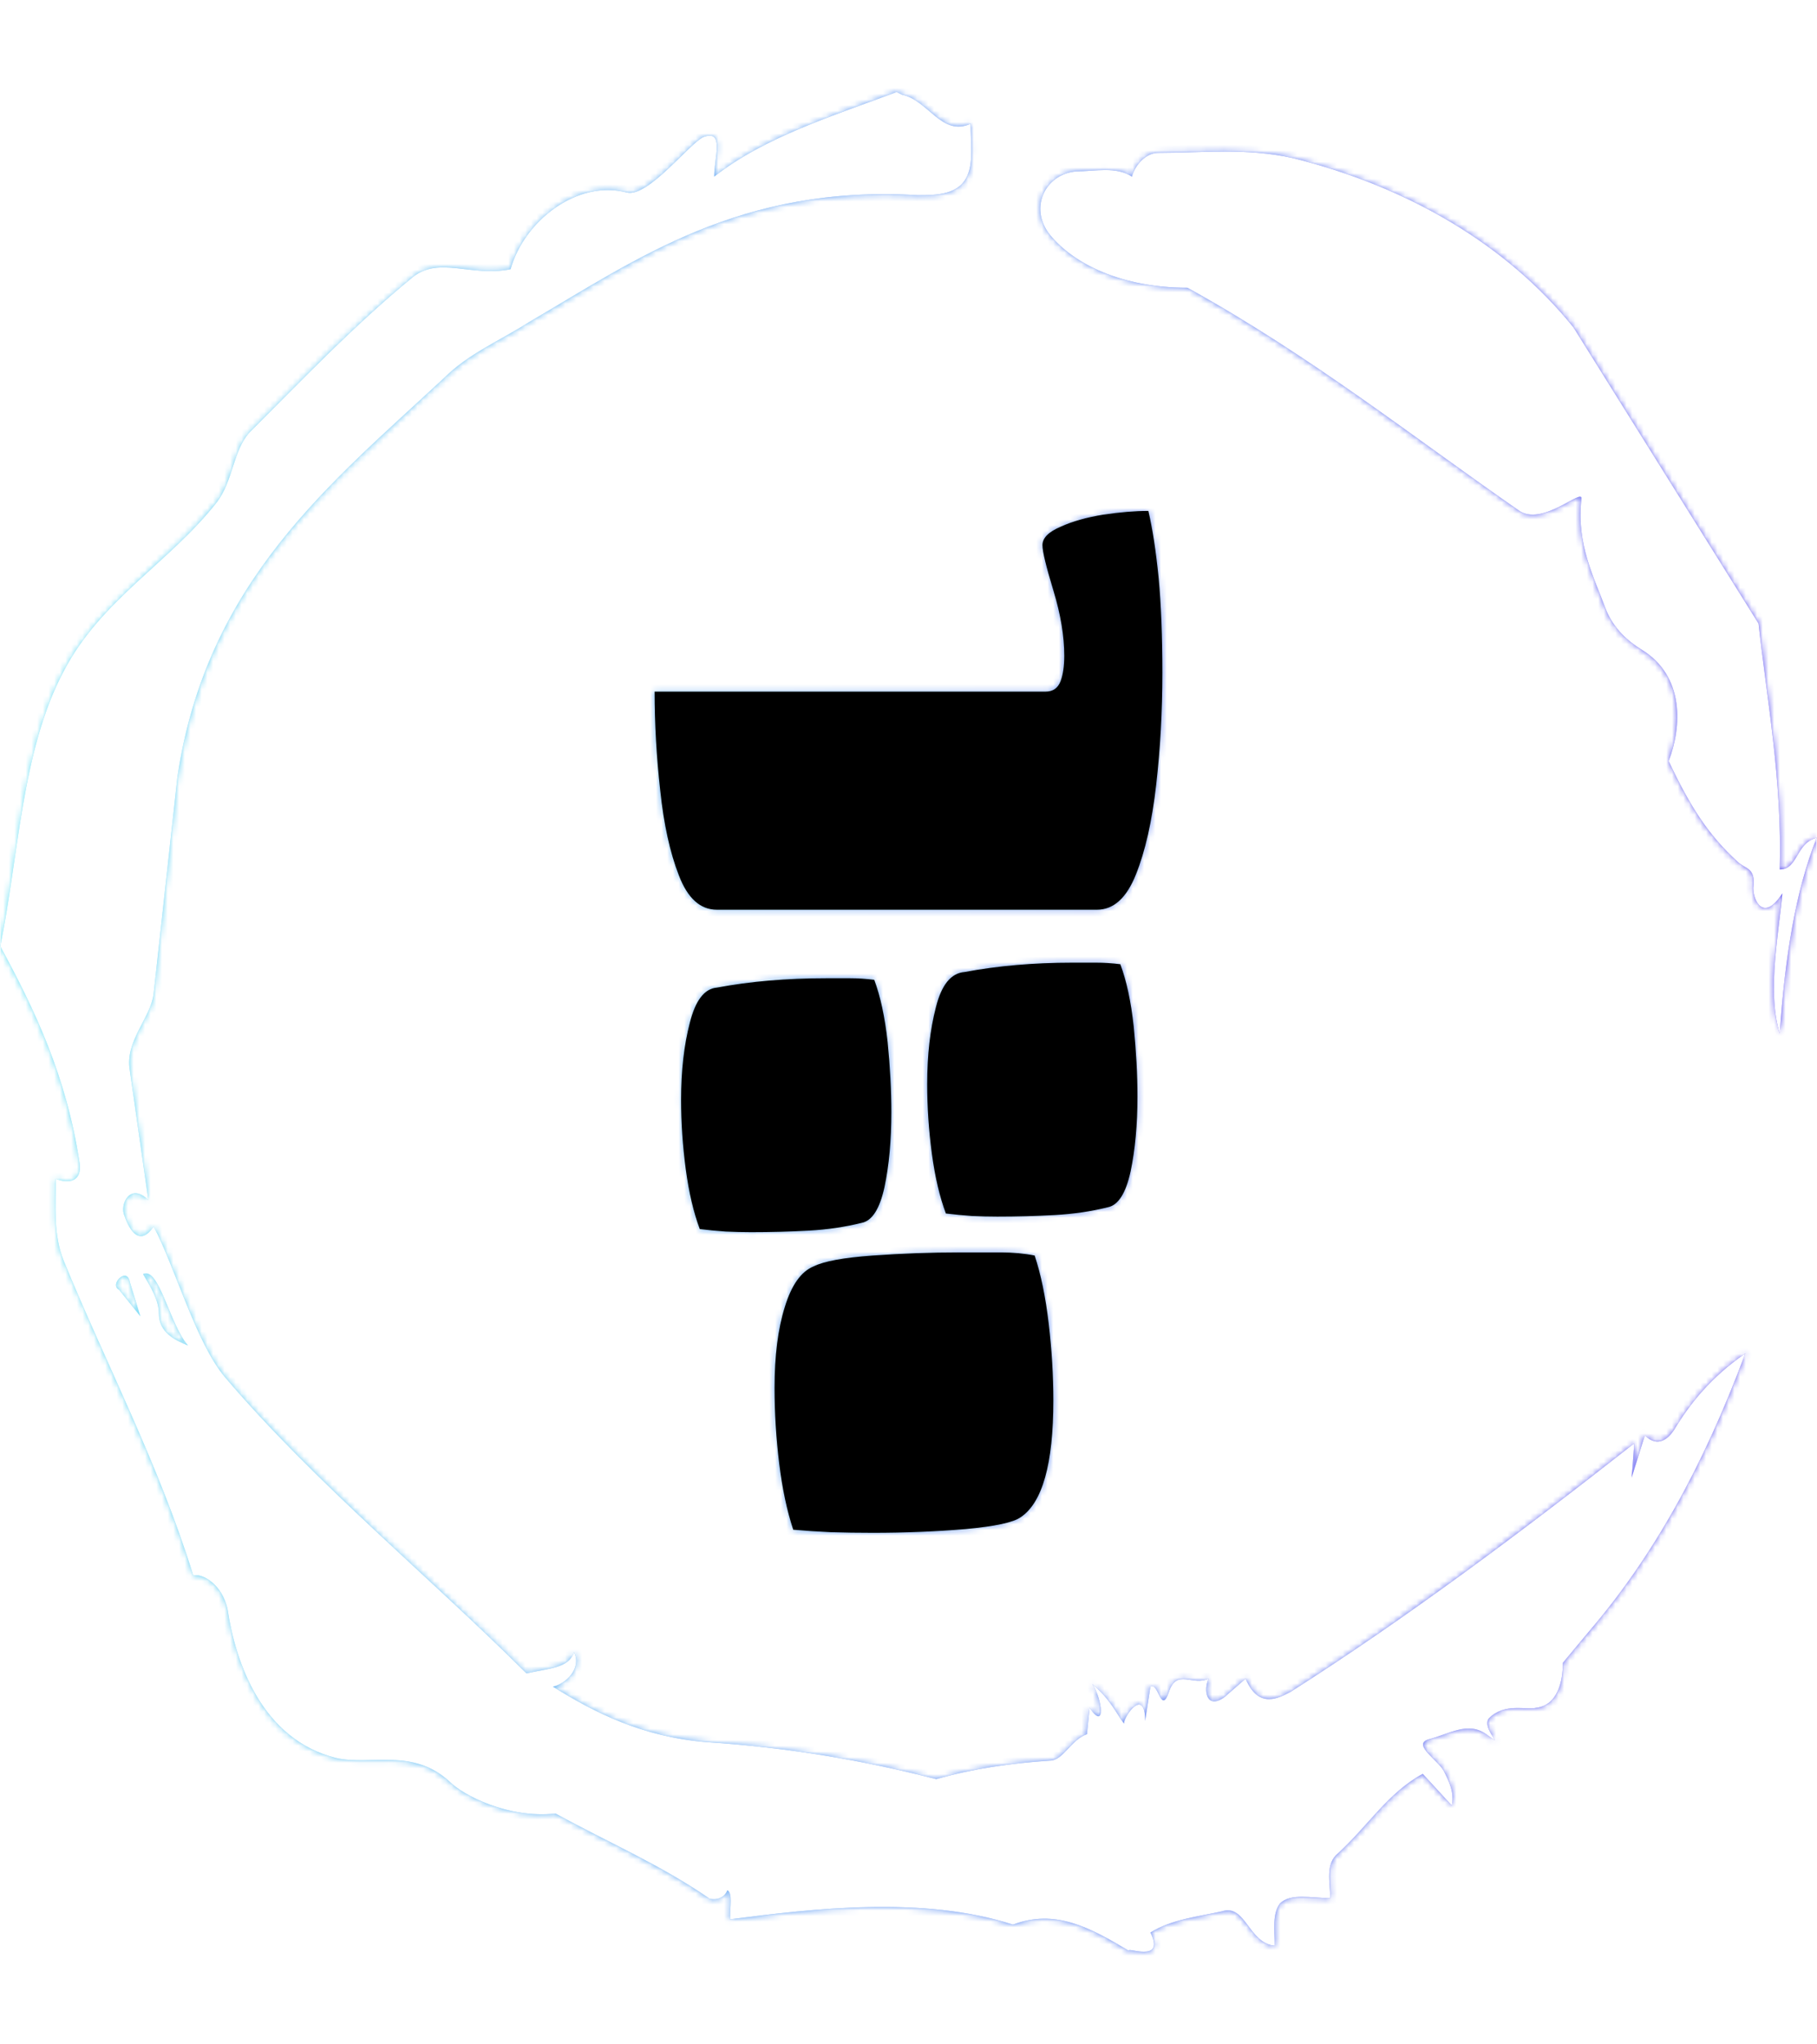 <svg xmlns="http://www.w3.org/2000/svg" version="1.1" xmlns:xlink="http://www.w3.org/1999/xlink" xmlns:svgjs="http://svgjs.dev/svgjs" width="1500" height="1687" viewBox="0 0 1500 1687"><g transform="matrix(1,0,0,1,2.2737367544323206e-13,0)"><svg viewBox="0 0 320 360" data-background-color="#000000" preserveAspectRatio="xMidYMid meet" height="1687" width="1500" xmlns="http://www.w3.org/2000/svg" xmlns:xlink="http://www.w3.org/1999/xlink"><g id="tight-bounds" transform="matrix(1,0,0,1,0,0)"><svg viewBox="0 0 320 360" height="360" width="320"><rect width="320" height="360" fill="url(#b565feeb-47ea-4207-8197-5607752af6d9)" mask="url(#f0c797f4-43e3-40f3-b4c5-a8f20b00d928)" data-fill-palette-color="tertiary"></rect><g><svg></svg></g><g><svg viewBox="0 0 320 360" height="360" width="320"><g><path d="M20.961 227.22l3.726 4.658-1.863-6.056c-0.466-2.795-3.726 0.466-1.863 1.398M25.153 224.425c1.397 2.329 2.795 4.658 2.795 6.987 0 3.261 2.795 4.658 5.123 5.589-3.261-3.726-5.124-13.974-7.918-12.576M204.017 26.929c7.918 0 15.371-0.932 23.756 0.931 20.495 5.124 37.729 15.371 49.374 29.811l32.606 52.169c1.397 13.042 4.192 27.482 3.726 43.319 3.261 0 2.795-4.658 6.521-5.59-3.726 9.316-5.59 20.961-6.521 34.469-2.329-7.453 0-18.632 0.466-24.687-3.261 5.124-5.124 1.397-5.124-0.932 0.466-3.726-1.397-3.261-2.795-4.658-5.124-4.658-8.384-9.782-12.11-17.7 2.329-6.055 2.795-14.905-4.658-19.563-2.329-1.397-5.124-3.726-6.521-7.453-1.863-5.124-5.124-11.179-4.193-19.097 0.466-2.329-6.987 5.124-11.179 1.863-18.166-12.576-36.332-27.016-58.224-39.127-11.645 0-20.029-4.192-24.221-9.316-3.726-4.658-0.932-10.713 4.658-11.179 3.261 0 6.987-0.932 9.782 0.932 0.466-1.863 2.329-4.192 4.657-4.192M157.904 16.215l0.932 0.466c4.658 0.932 6.987 7.453 12.11 5.124 0 3.261 0.466 6.521-0.466 8.85-1.397 3.726-5.59 3.726-8.85 3.726-31.208-1.863-49.374 11.179-68.471 22.358-5.124 3.261-10.713 5.59-14.906 9.782-20.029 18.632-41.921 35.866-47.045 70.335l-4.192 38.195c-0.466 4.192-5.124 8.384-4.192 13.508l3.26 22.824c-3.261-3.261-5.124 0.932-4.192 2.795 0.466 1.397 2.329 6.055 5.124 1.863 3.726 6.987 7.453 20.495 12.576 26.55 15.837 18.632 36.332 35.4 53.101 52.169 4.192-0.932 7.453-0.932 8.384-3.727 1.397 2.795-1.397 5.59-3.726 6.056 7.453 4.658 15.837 8.85 27.016 9.781 14.44 0.932 27.948 3.261 40.524 6.522 6.521-1.863 13.042-2.795 20.029-3.261 2.329 0 3.726-3.726 6.521-4.658l0.466-4.658c2.795 4.192 2.329-1.397 0.466-4.192 3.261 2.795 4.192 5.124 5.589 6.987 0-1.397 3.726-6.521 3.727-0.466l0.931-6.055c1.397-0.932 1.863 5.124 3.261 0.931 1.397-4.192 4.192-0.932 6.987-2.329-0.932 1.863-0.466 5.59 2.794 3.261l3.727-3.261c2.329 5.59 6.055 3.261 7.918 2.329 20.495-13.042 40.99-28.413 60.553-43.784l-0.466 6.055 2.329-7.453c2.329 2.329 4.192 0.466 5.124-0.931 2.795-4.658 6.521-9.316 12.577-13.508-7.453 20.029-16.303 35.866-27.482 48.908l-4.658 5.59c0 3.261-0.932 7.453-4.658 7.918-1.863 0.466-5.59-0.932-8.384 1.863-1.397 1.863 3.261 5.59-0.466 2.795-3.261-2.329-6.521 0-10.248 0.932-2.795 0.932 1.863 3.726 2.795 5.589 0.932 1.863 1.863 3.726 1.398 6.056l-5.124-5.59c-6.055 3.261-9.782 9.316-14.906 13.974-2.329 1.863-1.397 5.124-1.397 7.918-3.261 0-6.987-0.932-8.85 0.932-1.397 1.863-0.932 4.658-0.932 7.453-4.658-0.466-5.124-7.453-9.315-6.056-4.192 0.932-8.85 1.397-12.577 3.727 2.795 5.59-4.658 2.329-3.726 3.26-6.987-4.192-13.042-7.453-20.495-4.658-15.837-5.124-35.4-2.795-49.84-0.931 0-2.329 0.466-4.658-0.466-5.124-0.932 2.329-3.726 1.397-3.26 1.397-8.85-6.055-17.7-9.782-27.016-14.905-8.384 0.932-16.303-3.261-18.632-5.59-6.521-6.055-13.974-2.795-20.029-4.192-13.042-3.261-17.7-16.769-19.098-26.084-0.932-4.658-4.658-6.521-6.055-6.056-6.055-19.563-15.371-37.263-22.824-55.429-1.863-4.658-1.397-9.316-1.397-14.44 2.329 0.932 4.658 0.466 4.192-2.794-2.329-15.371-7.918-27.016-13.974-38.195 3.261-15.837 3.726-34.469 11.179-48.443 6.521-12.576 18.632-19.098 27.016-29.811 2.795-3.726 2.795-8.85 5.59-12.11 9.316-9.316 18.632-19.098 28.879-27.482 4.658-3.726 10.247 0 17.234-1.397 2.329-8.384 11.645-15.837 20.495-13.508 3.726 0.932 11.179-8.85 13.508-9.782 3.726-1.397 1.863 3.726 1.863 6.987 8.85-6.987 20.961-10.713 32.14-14.906" fill="url(#b565feeb-47ea-4207-8197-5607752af6d9)" fill-rule="nonzero" stroke="none" stroke-width="1" stroke-linecap="butt" stroke-linejoin="miter" stroke-miterlimit="10" stroke-dasharray="" stroke-dashoffset="0" font-family="none" font-weight="none" font-size="none" text-anchor="none" style="mix-blend-mode: normal" data-fill-palette-color="tertiary"></path></g><g transform="matrix(1,0,0,1,115.274,90)"><svg viewBox="0 0 89.451 180" height="180" width="89.451"><g><svg viewBox="0 0 89.451 180" height="180" width="89.451"><g><svg viewBox="0 0 89.451 180" height="180" width="89.451"><g id="textblocktransform"><svg viewBox="0 0 89.451 180" height="180" width="89.451" id="textblock"><g><svg viewBox="0 0 89.451 180" height="180" width="89.451"><g transform="matrix(1,0,0,1,0,0)"><svg width="89.451" viewBox="2.5 -12.8 16.3 32.8" height="180" data-palette-color="#aed9e0"><path d="M15.55-12.3L15.55-12.3Q16.1-12.55 16.9-12.68 17.7-12.8 18.35-12.8L18.35-12.8Q18.55-11.95 18.68-10.65 18.8-9.35 18.8-7.6L18.8-7.6Q18.8-5.75 18.6-4 18.4-2.25 17.95-1.13 17.5 0 16.7 0L16.7 0 4.5 0Q3.7 0 3.28-1.1 2.85-2.2 2.68-3.83 2.5-5.45 2.5-7L2.5-7 15.05-7Q15.4-7 15.53-7.33 15.65-7.65 15.65-8.15L15.65-8.15Q15.65-9.1 15.3-10.25 14.95-11.4 14.95-11.7L14.95-11.7Q14.95-12.05 15.55-12.3ZM4.5 2.5L4.5 2.5Q6.1 2.2 8 2.2L8 2.2Q8.4 2.2 8.78 2.2 9.15 2.2 9.55 2.25L9.55 2.25Q9.85 3.05 9.98 4.25 10.1 5.45 10.1 6.5L10.1 6.5Q10.1 7.85 9.88 8.9 9.65 9.95 9.15 10.05L9.15 10.05Q8.35 10.25 7.45 10.3 6.55 10.35 5.6 10.35L5.6 10.35Q5.2 10.35 4.78 10.33 4.35 10.3 3.95 10.25L3.95 10.25Q3.65 9.45 3.5 8.33 3.35 7.2 3.35 6.1L3.35 6.1Q3.35 4.7 3.63 3.63 3.9 2.55 4.5 2.5ZM12.45 2L12.45 2Q14.05 1.7 15.9 1.7L15.9 1.7Q16.3 1.7 16.68 1.7 17.05 1.7 17.45 1.75L17.45 1.75Q17.75 2.55 17.88 3.75 18 4.95 18 6L18 6Q18 7.35 17.78 8.4 17.55 9.45 17.05 9.55L17.05 9.55Q16.25 9.75 15.35 9.8 14.45 9.85 13.5 9.85L13.5 9.85Q13.1 9.85 12.68 9.83 12.25 9.8 11.85 9.75L11.85 9.75Q11.55 8.95 11.4 7.83 11.25 6.7 11.25 5.6L11.25 5.6Q11.25 4.2 11.53 3.13 11.8 2.05 12.45 2ZM7.6 11.45L7.6 11.45Q8.1 11.2 9.5 11.1 10.9 11 12.3 11L12.3 11Q13 11 13.6 11 14.2 11 14.7 11.1L14.7 11.1Q15 12 15.15 13.28 15.3 14.55 15.3 15.75L15.3 15.75Q15.3 18.8 14.25 19.5L14.25 19.5Q13.9 19.75 12.48 19.88 11.05 20 9.5 20L9.5 20Q8.8 20 8.15 19.98 7.5 19.95 6.95 19.9L6.95 19.9Q6.65 19 6.5 17.78 6.35 16.55 6.35 15.35L6.35 15.35Q6.35 13.8 6.68 12.75 7 11.7 7.6 11.45Z" opacity="1" transform="matrix(1,0,0,1,0,0)" fill="#aed9e0" class="wordmark-text-0" data-fill-palette-color="primary" id="text-0"></path></svg></g></svg></g></svg></g></svg></g><g></g></svg></g></svg></g></svg></g><defs></defs><mask id="f0c797f4-43e3-40f3-b4c5-a8f20b00d928"><g id="SvgjsG3002"><svg viewBox="0 0 320 360" height="360" width="320"><g><svg></svg></g><g><svg viewBox="0 0 320 360" height="360" width="320"><g><path d="M20.961 227.22l3.726 4.658-1.863-6.056c-0.466-2.795-3.726 0.466-1.863 1.398M25.153 224.425c1.397 2.329 2.795 4.658 2.795 6.987 0 3.261 2.795 4.658 5.123 5.589-3.261-3.726-5.124-13.974-7.918-12.576M204.017 26.929c7.918 0 15.371-0.932 23.756 0.931 20.495 5.124 37.729 15.371 49.374 29.811l32.606 52.169c1.397 13.042 4.192 27.482 3.726 43.319 3.261 0 2.795-4.658 6.521-5.59-3.726 9.316-5.59 20.961-6.521 34.469-2.329-7.453 0-18.632 0.466-24.687-3.261 5.124-5.124 1.397-5.124-0.932 0.466-3.726-1.397-3.261-2.795-4.658-5.124-4.658-8.384-9.782-12.11-17.7 2.329-6.055 2.795-14.905-4.658-19.563-2.329-1.397-5.124-3.726-6.521-7.453-1.863-5.124-5.124-11.179-4.193-19.097 0.466-2.329-6.987 5.124-11.179 1.863-18.166-12.576-36.332-27.016-58.224-39.127-11.645 0-20.029-4.192-24.221-9.316-3.726-4.658-0.932-10.713 4.658-11.179 3.261 0 6.987-0.932 9.782 0.932 0.466-1.863 2.329-4.192 4.657-4.192M157.904 16.215l0.932 0.466c4.658 0.932 6.987 7.453 12.11 5.124 0 3.261 0.466 6.521-0.466 8.85-1.397 3.726-5.59 3.726-8.85 3.726-31.208-1.863-49.374 11.179-68.471 22.358-5.124 3.261-10.713 5.59-14.906 9.782-20.029 18.632-41.921 35.866-47.045 70.335l-4.192 38.195c-0.466 4.192-5.124 8.384-4.192 13.508l3.26 22.824c-3.261-3.261-5.124 0.932-4.192 2.795 0.466 1.397 2.329 6.055 5.124 1.863 3.726 6.987 7.453 20.495 12.576 26.55 15.837 18.632 36.332 35.4 53.101 52.169 4.192-0.932 7.453-0.932 8.384-3.727 1.397 2.795-1.397 5.59-3.726 6.056 7.453 4.658 15.837 8.85 27.016 9.781 14.44 0.932 27.948 3.261 40.524 6.522 6.521-1.863 13.042-2.795 20.029-3.261 2.329 0 3.726-3.726 6.521-4.658l0.466-4.658c2.795 4.192 2.329-1.397 0.466-4.192 3.261 2.795 4.192 5.124 5.589 6.987 0-1.397 3.726-6.521 3.727-0.466l0.931-6.055c1.397-0.932 1.863 5.124 3.261 0.931 1.397-4.192 4.192-0.932 6.987-2.329-0.932 1.863-0.466 5.59 2.794 3.261l3.727-3.261c2.329 5.59 6.055 3.261 7.918 2.329 20.495-13.042 40.99-28.413 60.553-43.784l-0.466 6.055 2.329-7.453c2.329 2.329 4.192 0.466 5.124-0.931 2.795-4.658 6.521-9.316 12.577-13.508-7.453 20.029-16.303 35.866-27.482 48.908l-4.658 5.59c0 3.261-0.932 7.453-4.658 7.918-1.863 0.466-5.59-0.932-8.384 1.863-1.397 1.863 3.261 5.59-0.466 2.795-3.261-2.329-6.521 0-10.248 0.932-2.795 0.932 1.863 3.726 2.795 5.589 0.932 1.863 1.863 3.726 1.398 6.056l-5.124-5.59c-6.055 3.261-9.782 9.316-14.906 13.974-2.329 1.863-1.397 5.124-1.397 7.918-3.261 0-6.987-0.932-8.85 0.932-1.397 1.863-0.932 4.658-0.932 7.453-4.658-0.466-5.124-7.453-9.315-6.056-4.192 0.932-8.85 1.397-12.577 3.727 2.795 5.59-4.658 2.329-3.726 3.26-6.987-4.192-13.042-7.453-20.495-4.658-15.837-5.124-35.4-2.795-49.84-0.931 0-2.329 0.466-4.658-0.466-5.124-0.932 2.329-3.726 1.397-3.26 1.397-8.85-6.055-17.7-9.782-27.016-14.905-8.384 0.932-16.303-3.261-18.632-5.59-6.521-6.055-13.974-2.795-20.029-4.192-13.042-3.261-17.7-16.769-19.098-26.084-0.932-4.658-4.658-6.521-6.055-6.056-6.055-19.563-15.371-37.263-22.824-55.429-1.863-4.658-1.397-9.316-1.397-14.44 2.329 0.932 4.658 0.466 4.192-2.794-2.329-15.371-7.918-27.016-13.974-38.195 3.261-15.837 3.726-34.469 11.179-48.443 6.521-12.576 18.632-19.098 27.016-29.811 2.795-3.726 2.795-8.85 5.59-12.11 9.316-9.316 18.632-19.098 28.879-27.482 4.658-3.726 10.247 0 17.234-1.397 2.329-8.384 11.645-15.837 20.495-13.508 3.726 0.932 11.179-8.85 13.508-9.782 3.726-1.397 1.863 3.726 1.863 6.987 8.85-6.987 20.961-10.713 32.14-14.906" fill="white" fill-rule="nonzero" stroke="none" stroke-width="1" stroke-linecap="butt" stroke-linejoin="miter" stroke-miterlimit="10" stroke-dasharray="" stroke-dashoffset="0" font-family="none" font-weight="none" font-size="none" text-anchor="none" style="mix-blend-mode: normal"></path></g><g transform="matrix(1,0,0,1,115.274,90)"><svg viewBox="0 0 89.451 180" height="180" width="89.451"><g><svg viewBox="0 0 89.451 180" height="180" width="89.451"><g><svg viewBox="0 0 89.451 180" height="180" width="89.451"><g id="SvgjsG3001"><svg viewBox="0 0 89.451 180" height="180" width="89.451" id="SvgjsSvg3000"><g><svg viewBox="0 0 89.451 180" height="180" width="89.451"><g transform="matrix(1,0,0,1,0,0)"><svg width="89.451" viewBox="2.5 -12.8 16.3 32.8" height="180" data-palette-color="#aed9e0"><path d="M15.55-12.3L15.55-12.3Q16.1-12.55 16.9-12.68 17.7-12.8 18.35-12.8L18.35-12.8Q18.55-11.95 18.68-10.65 18.8-9.35 18.8-7.6L18.8-7.6Q18.8-5.75 18.6-4 18.4-2.25 17.95-1.13 17.5 0 16.7 0L16.7 0 4.5 0Q3.7 0 3.28-1.1 2.85-2.2 2.68-3.83 2.5-5.45 2.5-7L2.5-7 15.05-7Q15.4-7 15.53-7.33 15.65-7.65 15.65-8.15L15.65-8.15Q15.65-9.1 15.3-10.25 14.95-11.4 14.95-11.7L14.95-11.7Q14.95-12.05 15.55-12.3ZM4.5 2.5L4.5 2.5Q6.1 2.2 8 2.2L8 2.2Q8.4 2.2 8.78 2.2 9.15 2.2 9.55 2.25L9.55 2.25Q9.85 3.05 9.98 4.25 10.1 5.45 10.1 6.5L10.1 6.5Q10.1 7.85 9.88 8.9 9.65 9.95 9.15 10.05L9.15 10.05Q8.35 10.25 7.45 10.3 6.55 10.35 5.6 10.35L5.6 10.35Q5.2 10.35 4.78 10.33 4.35 10.3 3.95 10.25L3.95 10.25Q3.65 9.45 3.5 8.33 3.35 7.2 3.35 6.1L3.35 6.1Q3.35 4.7 3.63 3.63 3.9 2.55 4.5 2.5ZM12.45 2L12.45 2Q14.05 1.7 15.9 1.7L15.9 1.7Q16.3 1.7 16.68 1.7 17.05 1.7 17.45 1.75L17.45 1.75Q17.75 2.55 17.88 3.75 18 4.95 18 6L18 6Q18 7.35 17.78 8.4 17.55 9.45 17.05 9.55L17.05 9.55Q16.25 9.75 15.35 9.8 14.45 9.85 13.5 9.85L13.5 9.85Q13.1 9.85 12.68 9.83 12.25 9.8 11.85 9.75L11.85 9.75Q11.55 8.95 11.4 7.83 11.25 6.7 11.25 5.6L11.25 5.6Q11.25 4.2 11.53 3.13 11.8 2.05 12.45 2ZM7.6 11.45L7.6 11.45Q8.1 11.2 9.5 11.1 10.9 11 12.3 11L12.3 11Q13 11 13.6 11 14.2 11 14.7 11.1L14.7 11.1Q15 12 15.15 13.28 15.3 14.55 15.3 15.75L15.3 15.75Q15.3 18.8 14.25 19.5L14.25 19.5Q13.9 19.75 12.48 19.88 11.05 20 9.5 20L9.5 20Q8.8 20 8.15 19.98 7.5 19.95 6.95 19.9L6.95 19.9Q6.65 19 6.5 17.78 6.35 16.55 6.35 15.35L6.35 15.35Q6.35 13.8 6.68 12.75 7 11.7 7.6 11.45Z" opacity="1" transform="matrix(1,0,0,1,0,0)" fill="black" class="wordmark-text-0" id="SvgjsPath2999"></path></svg></g></svg></g></svg></g></svg></g><g></g></svg></g></svg></g></svg></g><defs><mask></mask></defs></svg><rect width="320" height="360" fill="black" stroke="none" visibility="hidden"></rect></g></mask><linearGradient x1="0" x2="1" y1="0.578" y2="0.595" id="b565feeb-47ea-4207-8197-5607752af6d9"><stop stop-color="#6ee2f5" offset="0"></stop><stop stop-color="#6454f0" offset="1"></stop></linearGradient></svg><rect width="320" height="360" fill="none" stroke="none" visibility="hidden"></rect></g></svg></g></svg>